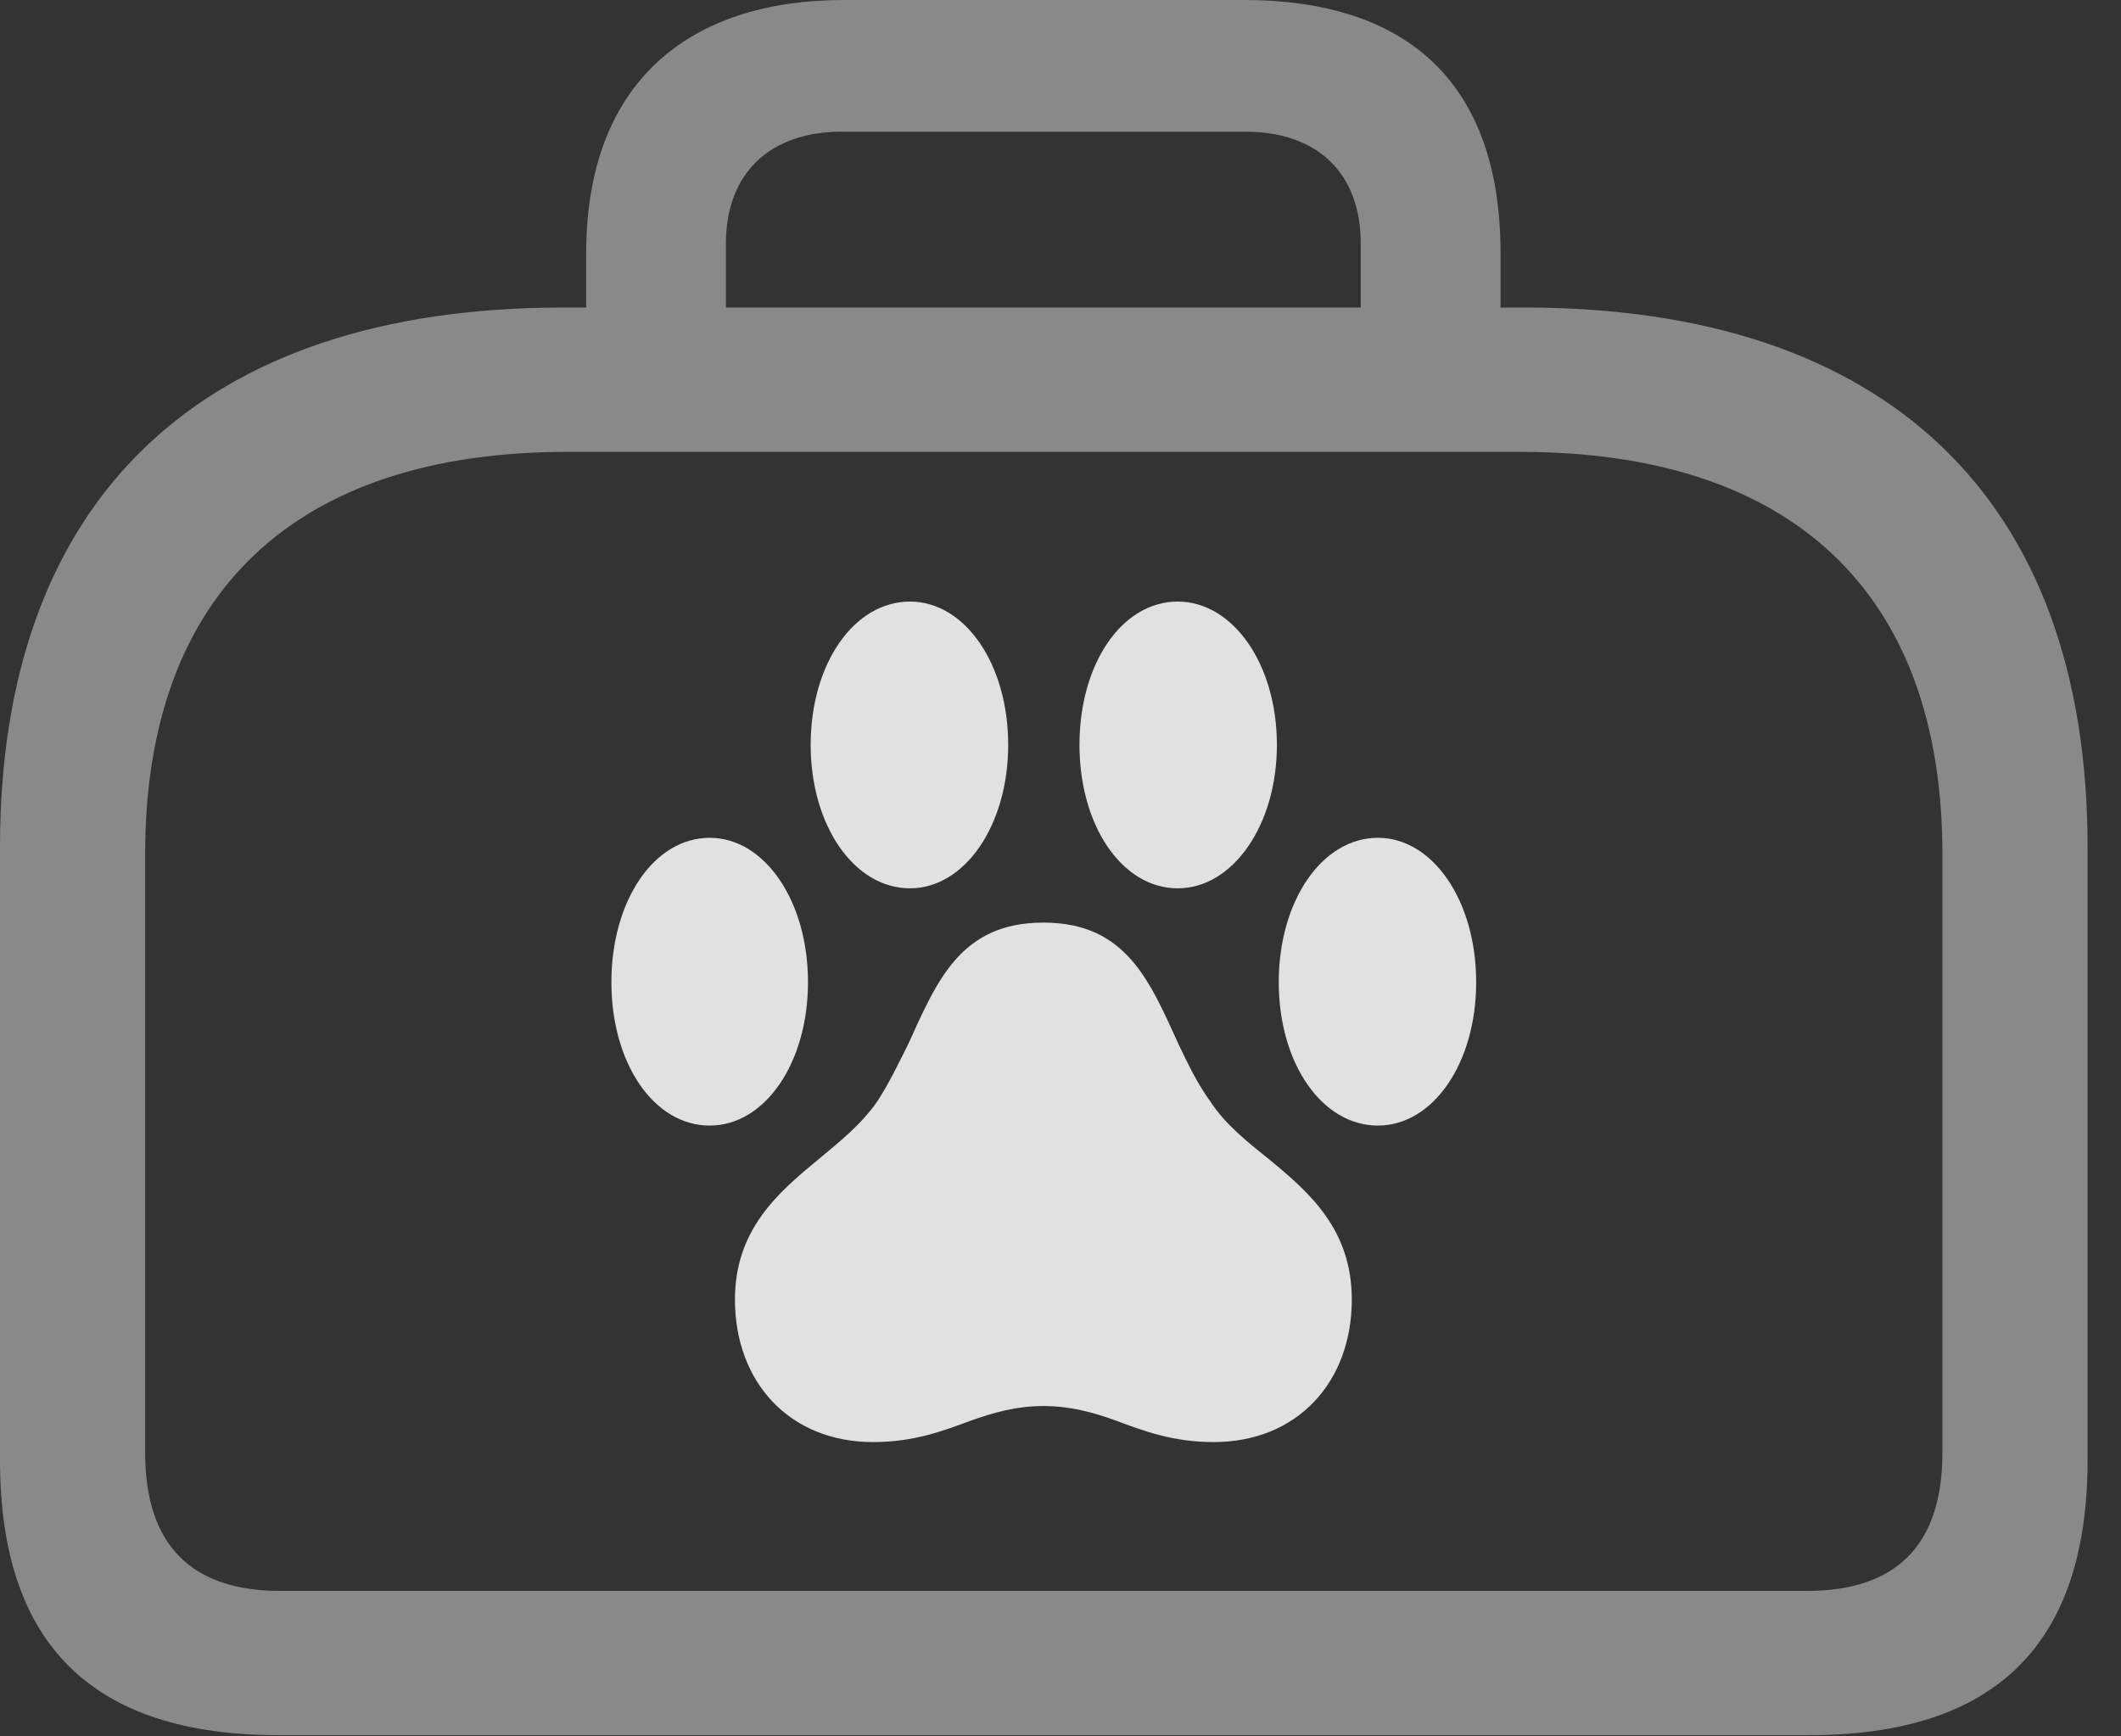 <?xml version="1.0" encoding="UTF-8"?>
<!--Generator: Apple Native CoreSVG 341-->
<!DOCTYPE svg
PUBLIC "-//W3C//DTD SVG 1.1//EN"
       "http://www.w3.org/Graphics/SVG/1.1/DTD/svg11.dtd">
<svg version="1.1" xmlns="http://www.w3.org/2000/svg" xmlns:xlink="http://www.w3.org/1999/xlink" viewBox="0 0 22.969 18.799">
 <rect x="0" y="0" width="22.969" height="18.799" fill="#333333" stroke="none"/>
 <g>
  <rect height="18.799" opacity="0" width="22.969" x="0" y="0"/>
  <path d="M3.018 18.789L19.59 18.789C21.602 18.789 22.607 17.812 22.607 15.81L22.607 9.17C22.607 5.391 20.42 3.33 16.514 3.33L16.25 3.33L16.25 2.744C16.25 0.898 15.244 0 13.467 0L9.141 0C7.451 0 6.348 0.898 6.348 2.744L6.348 3.33L6.094 3.33C2.188 3.33 0 5.391 0 9.17L0 15.81C0 17.812 1.006 18.789 3.018 18.789ZM3.037 17.227C2.08 17.227 1.572 16.738 1.572 15.732L1.572 9.248C1.572 6.406 3.213 4.893 6.143 4.893L16.465 4.893C19.395 4.893 21.035 6.406 21.035 9.248L21.035 15.732C21.035 16.738 20.527 17.227 19.57 17.227ZM7.861 3.33L7.861 2.637C7.861 1.875 8.34 1.426 9.111 1.426L13.486 1.426C14.268 1.426 14.736 1.875 14.736 2.637L14.736 3.33Z" fill="white" fill-opacity="0.425"/>
  <path d="M6.621 10.635C6.621 11.514 7.08 12.188 7.686 12.188C8.281 12.188 8.75 11.514 8.75 10.635C8.75 9.756 8.281 9.072 7.686 9.072C7.08 9.072 6.621 9.756 6.621 10.635ZM8.779 8.066C8.779 8.936 9.248 9.619 9.854 9.619C10.449 9.619 10.918 8.936 10.918 8.066C10.918 7.188 10.449 6.514 9.854 6.514C9.248 6.514 8.779 7.188 8.779 8.066ZM11.69 8.066C11.69 8.936 12.148 9.619 12.754 9.619C13.35 9.619 13.828 8.936 13.828 8.066C13.828 7.188 13.35 6.514 12.754 6.514C12.148 6.514 11.69 7.188 11.69 8.066ZM13.848 10.635C13.848 11.514 14.316 12.188 14.922 12.188C15.518 12.188 15.986 11.514 15.986 10.635C15.986 9.756 15.518 9.072 14.922 9.072C14.316 9.072 13.848 9.756 13.848 10.635ZM7.959 14.072C7.959 14.971 8.555 15.615 9.453 15.615C9.893 15.615 10.205 15.498 10.518 15.381C10.771 15.293 11.006 15.225 11.299 15.225C11.592 15.225 11.836 15.293 12.08 15.381C12.393 15.498 12.705 15.615 13.145 15.615C14.043 15.615 14.639 14.971 14.639 14.072C14.639 13.32 14.19 12.92 13.75 12.559C13.506 12.363 13.271 12.178 13.105 11.924C12.969 11.738 12.861 11.514 12.764 11.309C12.451 10.625 12.197 9.99 11.299 9.99C10.4 9.99 10.146 10.625 9.834 11.309C9.736 11.504 9.629 11.729 9.502 11.924C9.326 12.178 9.092 12.363 8.857 12.559C8.418 12.92 7.959 13.32 7.959 14.072Z" fill="white" fill-opacity="0.85"/>
 </g>
</svg>

